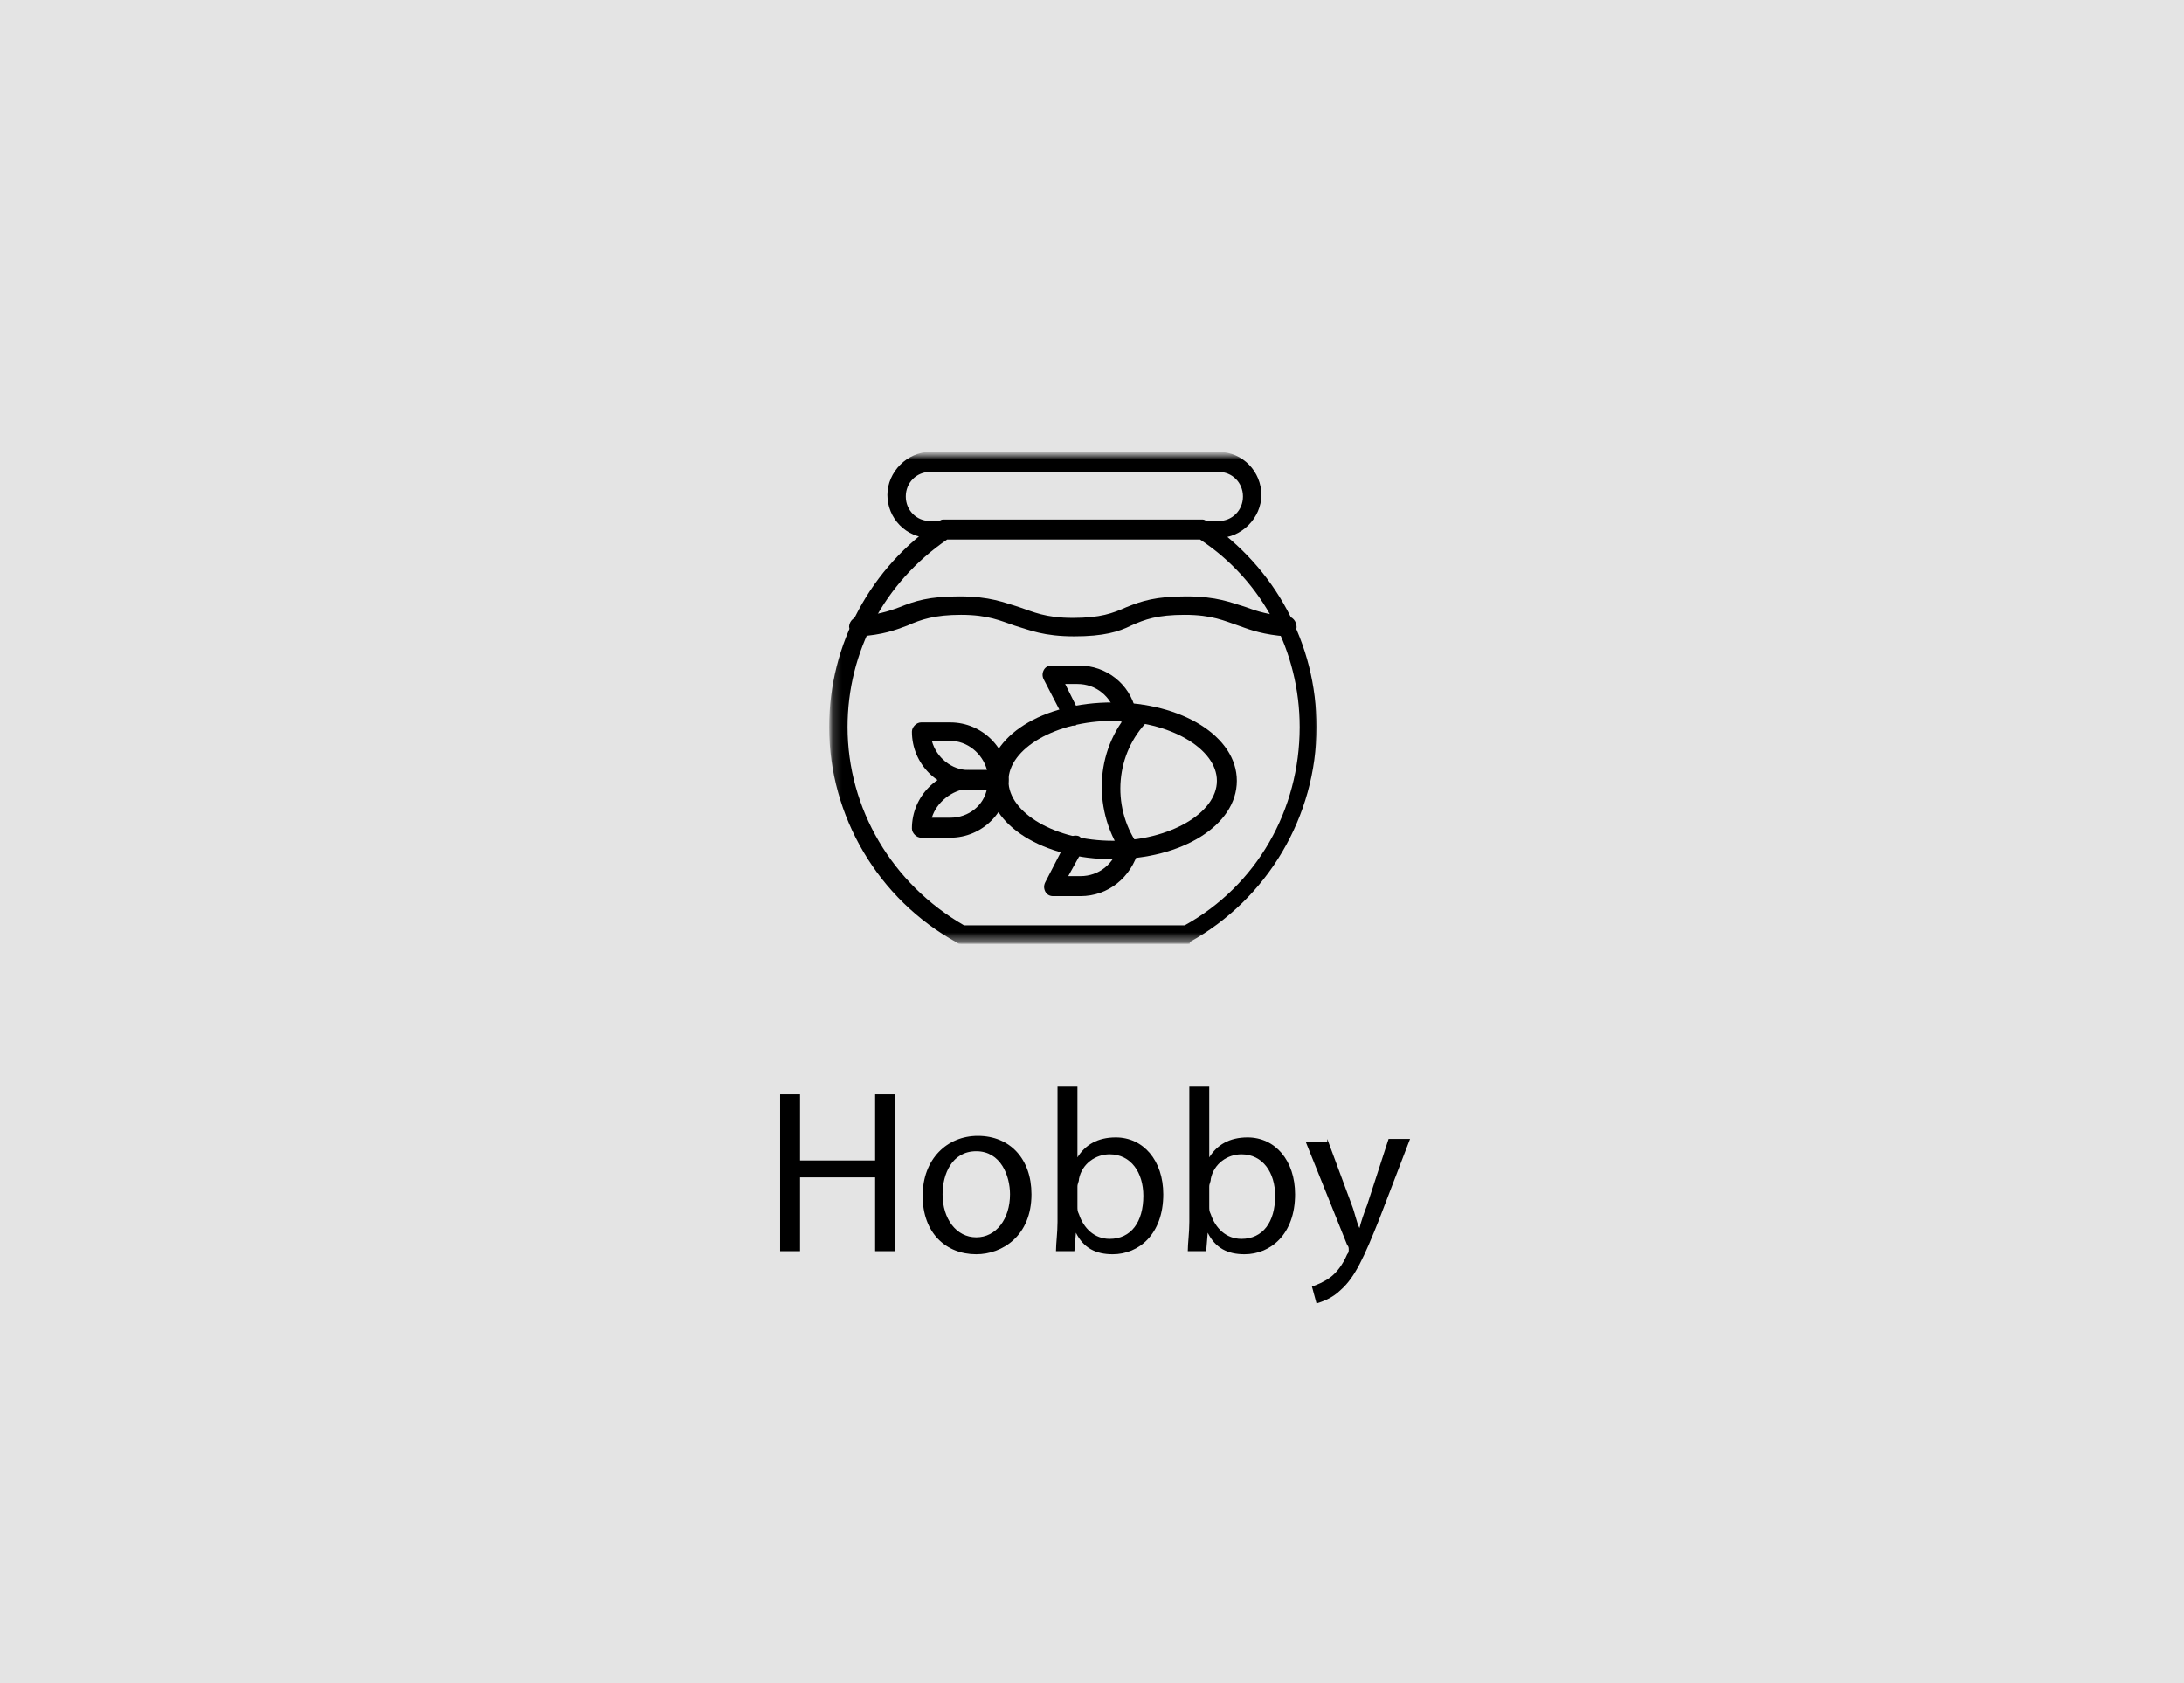 <svg width="240" height="185" viewBox="0 0 240 185" fill="none" xmlns="http://www.w3.org/2000/svg">
<g clip-path="url(#clip0_98_144)">
<rect width="240" height="185" fill="#E4E4E4"/>
<path d="M87.916 120.292V127.557H96.169V120.292H98.358V137.525H96.169V129.416H87.916V137.525H85.727V120.292H87.916Z" fill="black"/>
<path d="M113.348 131.274C113.348 135.836 110.148 137.863 107.284 137.863C103.916 137.863 101.39 135.498 101.39 131.443C101.39 127.388 104.084 124.854 107.453 124.854C110.99 124.854 113.348 127.388 113.348 131.274ZM103.579 131.274C103.579 133.977 105.095 136.005 107.284 136.005C109.474 136.005 110.99 133.977 110.99 131.274C110.99 129.247 109.979 126.544 107.284 126.544C104.59 126.544 103.579 129.078 103.579 131.274Z" fill="black"/>
<path d="M116.042 137.525C116.042 136.68 116.211 135.498 116.211 134.315V119.448H118.4V127.219C119.242 125.868 120.59 125.023 122.611 125.023C125.642 125.023 127.832 127.557 127.832 131.274C127.832 135.667 125.137 137.863 122.274 137.863C120.421 137.863 119.074 137.187 118.232 135.498L118.064 137.525H116.042ZM118.4 132.626C118.4 132.963 118.4 133.132 118.569 133.47C119.074 134.991 120.253 136.174 121.937 136.174C124.295 136.174 125.642 134.315 125.642 131.443C125.642 128.909 124.295 126.881 121.937 126.881C120.421 126.881 118.906 127.895 118.569 129.584C118.569 129.922 118.4 130.091 118.4 130.429V132.626Z" fill="black"/>
<path d="M130.526 137.525C130.526 136.68 130.695 135.498 130.695 134.315V119.448H132.884V127.219C133.726 125.868 135.074 125.023 137.095 125.023C140.126 125.023 142.316 127.557 142.316 131.274C142.316 135.667 139.621 137.863 136.758 137.863C134.905 137.863 133.558 137.187 132.716 135.498L132.547 137.525H130.526ZM132.884 132.626C132.884 132.963 132.884 133.132 133.053 133.47C133.558 134.991 134.737 136.174 136.421 136.174C138.779 136.174 140.126 134.315 140.126 131.443C140.126 128.909 138.779 126.881 136.421 126.881C134.905 126.881 133.39 127.895 133.053 129.584C133.053 129.922 132.884 130.091 132.884 130.429V132.626Z" fill="black"/>
<path d="M145.853 125.192L148.548 132.457C148.885 133.301 149.053 134.315 149.39 134.991C149.558 134.315 149.895 133.301 150.232 132.457L152.59 125.192H154.948L151.579 133.977C149.895 138.201 148.885 140.397 147.369 141.749C146.358 142.763 145.179 143.101 144.674 143.27L144.169 141.411C144.674 141.242 145.516 140.904 146.19 140.397C146.864 139.891 147.537 139.046 148.042 137.863C148.211 137.694 148.211 137.525 148.211 137.356C148.211 137.187 148.211 137.018 148.042 136.849L143.495 125.53H145.853V125.192Z" fill="black"/>
<mask id="mask0_98_144" style="mask-type:luminance" maskUnits="userSpaceOnUse" x="91" y="49" width="55" height="55">
<path d="M145.01 49.671H91.116V103.735H145.01V49.671Z" fill="white"/>
</mask>
<g mask="url(#mask0_98_144)">
<mask id="mask1_98_144" style="mask-type:luminance" maskUnits="userSpaceOnUse" x="91" y="49" width="55" height="55">
<path d="M145.01 49.671H91.116V103.735H145.01V49.671Z" fill="white"/>
</mask>
<g mask="url(#mask1_98_144)">
<path d="M133.895 59.132H102.231C99.537 59.132 97.516 56.936 97.516 54.402C97.516 51.867 99.705 49.671 102.231 49.671H133.895C136.589 49.671 138.61 51.867 138.61 54.402C138.61 56.936 136.421 59.132 133.895 59.132ZM102.231 51.867C100.716 51.867 99.537 53.05 99.537 54.571C99.537 56.091 100.716 57.274 102.231 57.274H133.895C135.41 57.274 136.589 56.091 136.589 54.571C136.589 53.05 135.41 51.867 133.895 51.867H102.231Z" fill="black"/>
</g>
<mask id="mask2_98_144" style="mask-type:luminance" maskUnits="userSpaceOnUse" x="91" y="49" width="55" height="55">
<path d="M145.01 49.671H91.116V103.735H145.01V49.671Z" fill="white"/>
</mask>
<g mask="url(#mask2_98_144)">
<path d="M118.063 69.945C114.695 69.945 113.179 69.269 111.495 68.763C109.979 68.256 108.631 67.58 105.6 67.58C102.737 67.58 101.221 68.087 99.705 68.763C98.358 69.269 97.01 69.776 94.484 69.945C93.979 69.945 93.474 69.607 93.305 68.931C93.305 68.425 93.642 67.918 94.316 67.749C96.337 67.58 97.516 67.242 98.863 66.735C100.547 66.059 102.063 65.552 105.431 65.552C108.8 65.552 110.316 66.228 112 66.735C113.516 67.242 114.863 67.918 117.895 67.918C120.926 67.918 122.274 67.411 123.789 66.735C125.474 66.059 126.989 65.552 130.358 65.552C133.726 65.552 135.242 66.228 136.926 66.735C138.274 67.242 139.453 67.58 141.474 67.749C141.979 67.749 142.484 68.256 142.484 68.931C142.484 69.438 141.979 69.945 141.305 69.945C138.947 69.776 137.431 69.269 136.084 68.763C134.568 68.256 133.221 67.58 130.189 67.58C127.158 67.58 125.81 68.087 124.295 68.763C122.947 69.438 121.263 69.945 118.063 69.945Z" fill="black"/>
</g>
<mask id="mask3_98_144" style="mask-type:luminance" maskUnits="userSpaceOnUse" x="91" y="49" width="55" height="55">
<path d="M145.01 49.671H91.116V103.735H145.01V49.671Z" fill="white"/>
</mask>
<g mask="url(#mask3_98_144)">
<path d="M130.526 103.735H105.6C105.432 103.735 105.263 103.735 105.095 103.566C96.505 98.836 91.116 89.712 91.116 79.913C91.116 70.79 95.663 62.342 103.242 57.274C103.41 57.105 103.579 57.105 103.747 57.105H132.042C132.21 57.105 132.379 57.105 132.547 57.274C140.126 62.342 144.674 70.79 144.674 79.913C144.674 89.712 139.284 98.836 130.695 103.566C130.863 103.735 130.695 103.735 130.526 103.735ZM105.937 101.708H130.189C138.105 97.315 142.821 89.037 142.821 79.913C142.821 71.635 138.779 63.863 131.874 59.301H104.084C97.179 64.032 93.137 71.635 93.137 79.913C93.137 88.868 98.021 97.146 105.937 101.708Z" fill="black"/>
</g>
<mask id="mask4_98_144" style="mask-type:luminance" maskUnits="userSpaceOnUse" x="91" y="49" width="55" height="55">
<path d="M145.01 49.671H91.116V103.735H145.01V49.671Z" fill="white"/>
</mask>
<g mask="url(#mask4_98_144)">
<path d="M122.273 94.443C114.695 94.443 108.631 90.726 108.631 85.826C108.631 80.927 114.526 77.21 122.273 77.21C129.852 77.21 135.916 80.927 135.916 85.826C135.916 90.726 129.852 94.443 122.273 94.443ZM122.273 79.237C116.042 79.237 110.821 82.278 110.821 85.826C110.821 89.374 116.042 92.415 122.273 92.415C128.505 92.415 133.726 89.374 133.726 85.826C133.726 82.278 128.505 79.237 122.273 79.237Z" fill="black"/>
</g>
<mask id="mask5_98_144" style="mask-type:luminance" maskUnits="userSpaceOnUse" x="91" y="49" width="55" height="55">
<path d="M145.01 49.671H91.116V103.735H145.01V49.671Z" fill="white"/>
</mask>
<g mask="url(#mask5_98_144)">
<path d="M124.126 94.274C123.789 94.274 123.452 94.105 123.284 93.767C119.916 88.698 120.421 81.941 124.631 77.717C124.968 77.379 125.642 77.379 126.147 77.717C126.484 78.055 126.484 78.731 126.147 79.237C122.61 82.785 122.105 88.53 124.968 92.753C125.305 93.26 125.137 93.936 124.631 94.274C124.463 94.274 124.295 94.274 124.126 94.274Z" fill="black"/>
</g>
<mask id="mask6_98_144" style="mask-type:luminance" maskUnits="userSpaceOnUse" x="91" y="49" width="55" height="55">
<path d="M145.01 49.671H91.116V103.735H145.01V49.671Z" fill="white"/>
</mask>
<g mask="url(#mask6_98_144)">
<path d="M118.063 79.744C117.726 79.744 117.221 79.575 117.053 79.237L114.695 74.676C114.526 74.338 114.526 74 114.695 73.662C114.863 73.324 115.2 73.155 115.537 73.155H118.568C121.6 73.155 124.126 75.183 124.8 78.055C124.968 78.562 124.632 79.237 123.958 79.406C123.453 79.575 122.779 79.237 122.61 78.562C122.105 76.534 120.421 75.183 118.4 75.183H117.053L118.568 78.224C118.905 78.731 118.568 79.406 118.063 79.575C118.4 79.744 118.232 79.744 118.063 79.744Z" fill="black"/>
</g>
<mask id="mask7_98_144" style="mask-type:luminance" maskUnits="userSpaceOnUse" x="91" y="49" width="55" height="55">
<path d="M145.01 49.671H91.116V103.735H145.01V49.671Z" fill="white"/>
</mask>
<g mask="url(#mask7_98_144)">
<path d="M118.737 98.498H115.705C115.368 98.498 115.032 98.329 114.863 97.991C114.695 97.653 114.695 97.315 114.863 96.977L117.221 92.415C117.558 91.909 118.063 91.74 118.568 91.909C119.074 92.246 119.242 92.753 119.074 93.26L117.389 96.301H118.737C120.758 96.301 122.442 94.95 122.947 92.922C123.116 92.415 123.621 92.078 124.295 92.078C124.8 92.246 125.137 92.753 125.137 93.429C124.295 96.47 121.768 98.498 118.737 98.498Z" fill="black"/>
</g>
<mask id="mask8_98_144" style="mask-type:luminance" maskUnits="userSpaceOnUse" x="91" y="49" width="55" height="55">
<path d="M145.01 49.671H91.116V103.735H145.01V49.671Z" fill="white"/>
</mask>
<g mask="url(#mask8_98_144)">
<path d="M109.81 86.84H106.61C103.074 86.84 100.21 83.968 100.21 80.42C100.21 79.913 100.716 79.406 101.221 79.406H104.421C107.958 79.406 110.821 82.278 110.821 85.826C110.821 86.333 110.316 86.84 109.81 86.84ZM102.4 81.434C102.905 83.292 104.589 84.644 106.442 84.644H108.463C107.958 82.785 106.274 81.434 104.421 81.434H102.4Z" fill="black"/>
</g>
<mask id="mask9_98_144" style="mask-type:luminance" maskUnits="userSpaceOnUse" x="91" y="49" width="55" height="55">
<path d="M145.01 49.671H91.116V103.735H145.01V49.671Z" fill="white"/>
</mask>
<g mask="url(#mask9_98_144)">
<path d="M104.421 92.078H101.221C100.716 92.078 100.21 91.571 100.21 91.064C100.21 87.516 103.074 84.644 106.61 84.644H109.81C110.316 84.644 110.821 85.151 110.821 85.657C110.821 89.205 107.958 92.078 104.421 92.078ZM102.4 89.881H104.421C106.442 89.881 108.126 88.53 108.463 86.671H106.442C104.589 86.84 102.905 88.192 102.4 89.881Z" fill="black"/>
</g>
</g>
</g>
<defs>
<clipPath id="clip0_98_144">
<rect width="240" height="185" fill="white"/>
</clipPath>
</defs>
</svg>
